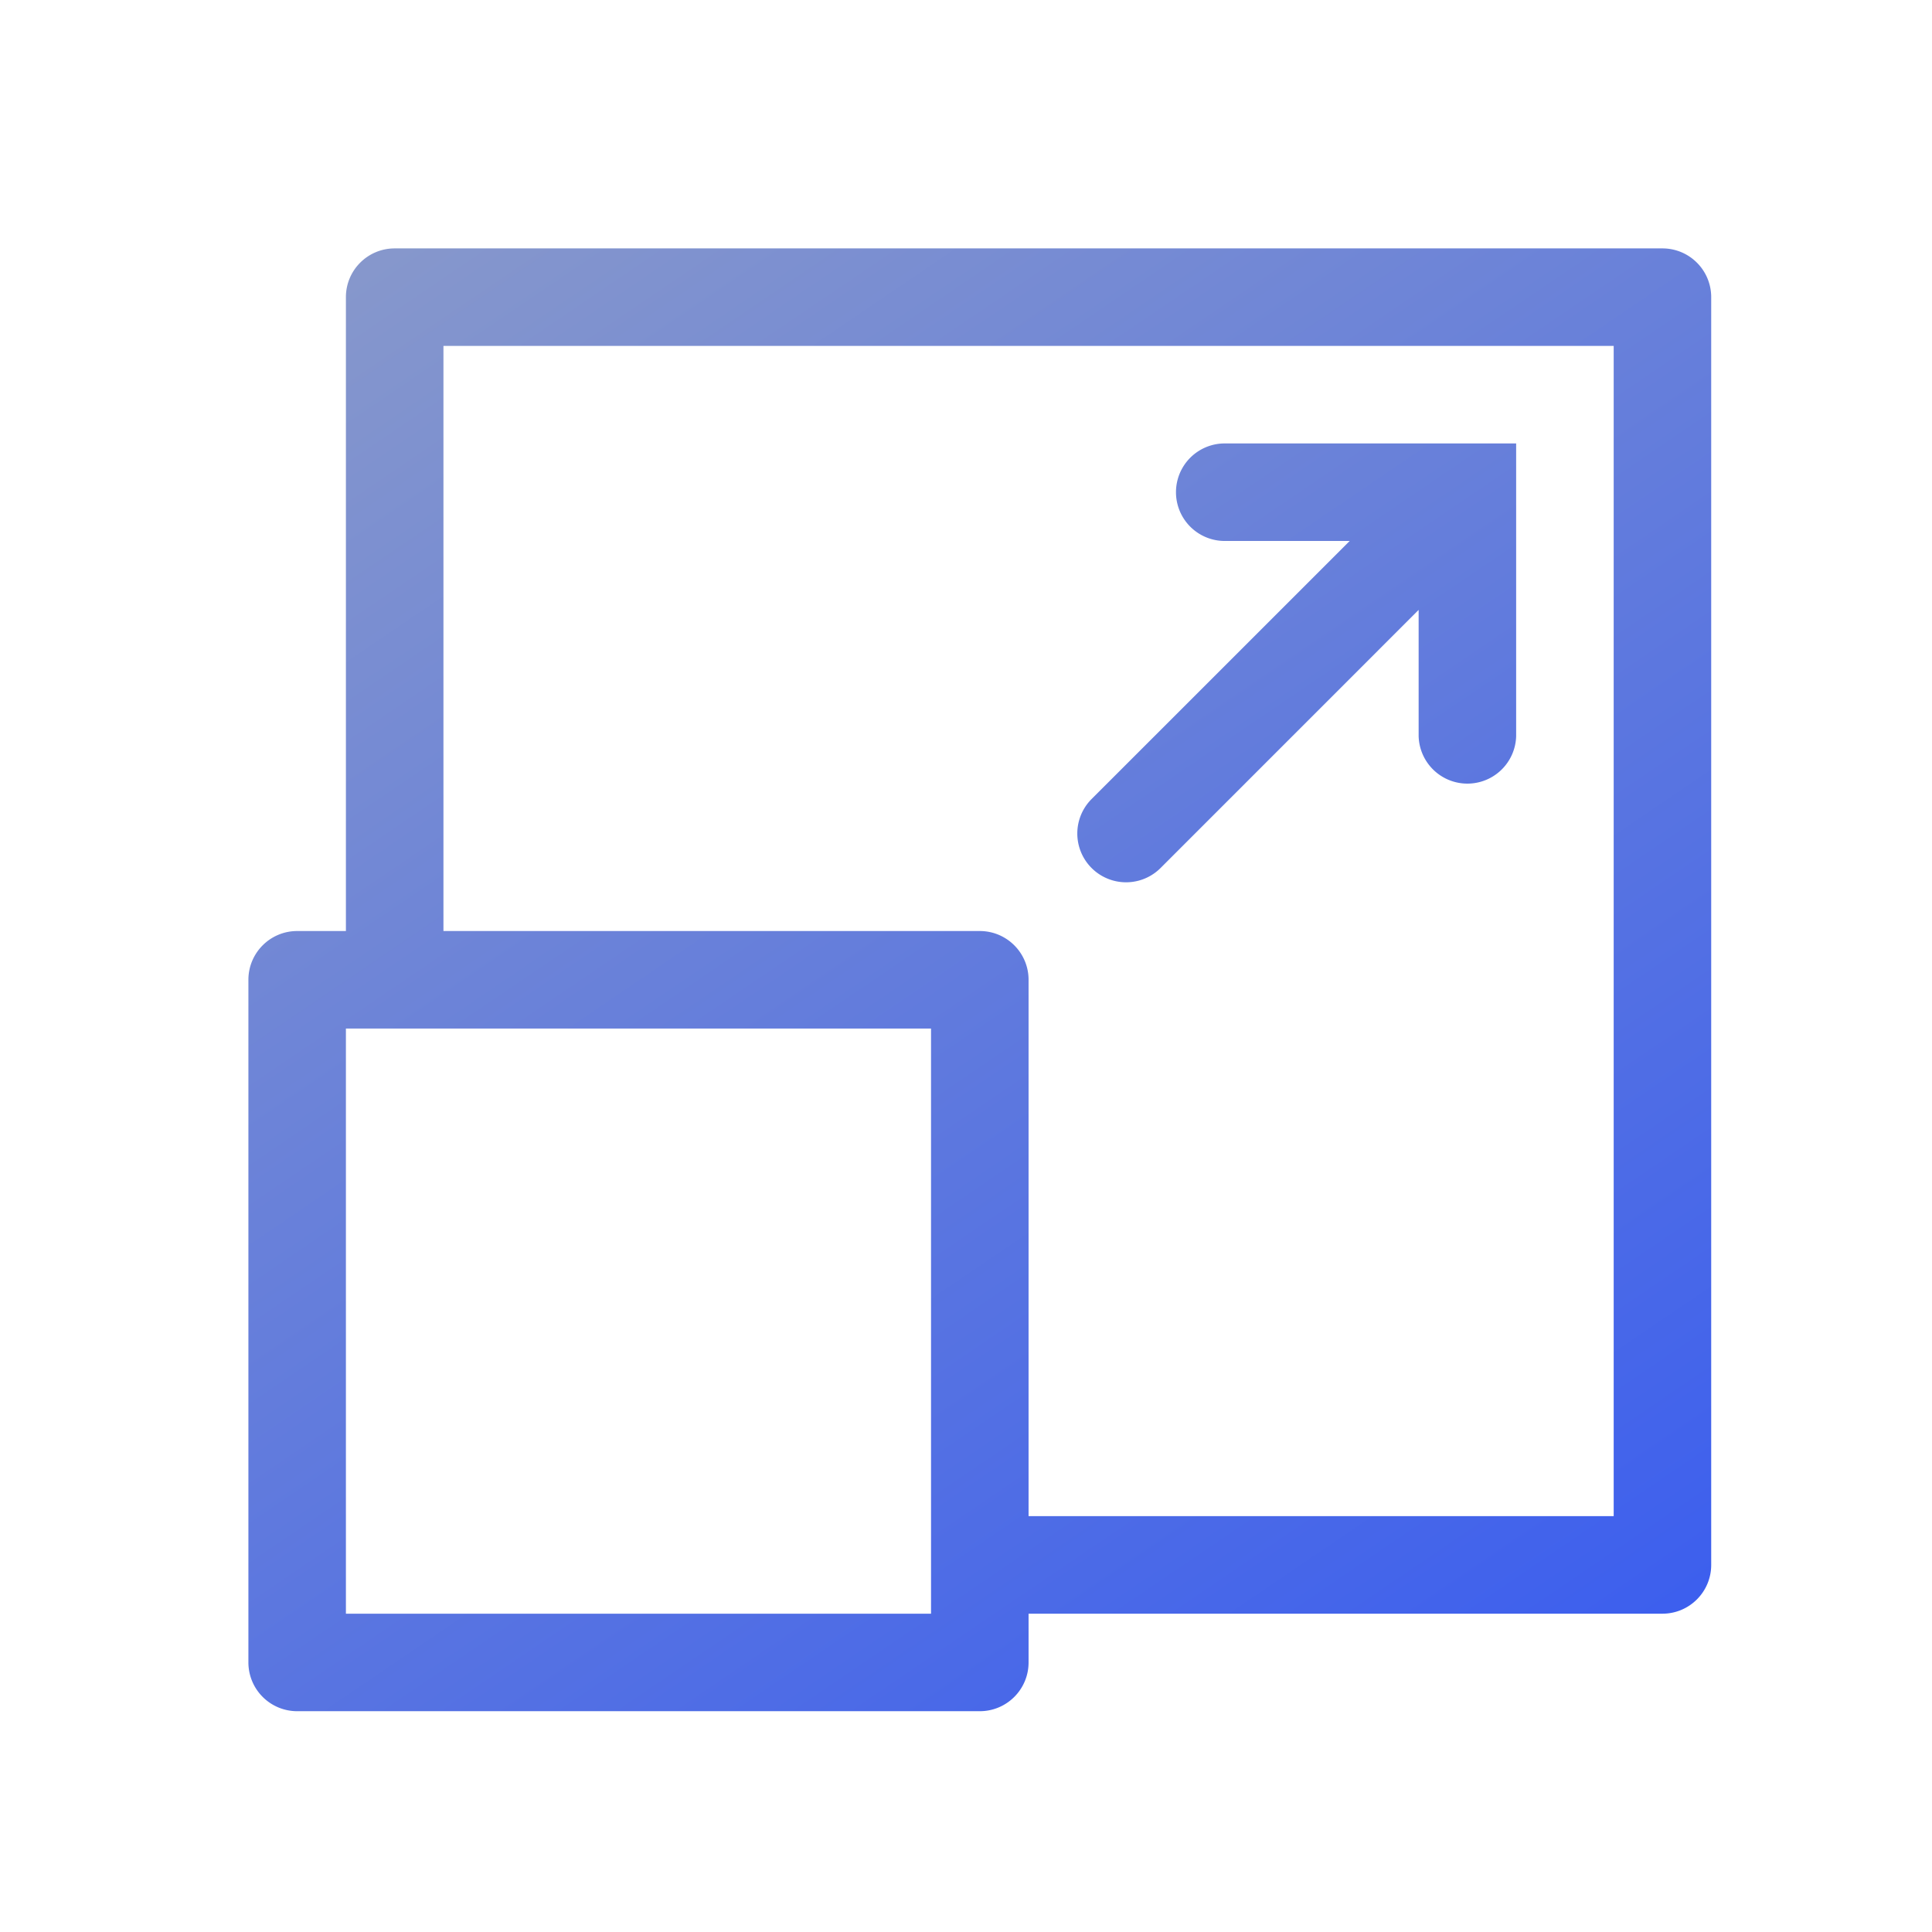<svg xmlns="http://www.w3.org/2000/svg" width="70" height="70"><linearGradient id="a" x1="0%" x2="100%" y1="0%" y2="100%"><stop offset="0" stop-color="#a4aebe"/><stop offset="1" stop-color="#2d53f5"/></linearGradient><path fill="url(#a)" d="M51.233 0C52.21 0 53 .791 53 1.767V47.7c0 .976-.791 1.767-1.767 1.767H28.267v1.766c0 .976-.791 1.767-1.767 1.767H1.767A1.767 1.767 0 0 1 0 51.233V26.5c0-.976.791-1.767 1.767-1.767h1.766V1.767C3.533.79 4.324 0 5.3 0zm-26.5 28.267h-21.2v21.2h21.2zM49.467 3.533h-42.4v21.2H26.5c.976 0 1.767.791 1.767 1.767v19.433h21.2zm-3.534 3.534v10.6a1.767 1.767 0 0 1-3.533 0v-4.569l-9.35 9.351a1.766 1.766 0 1 1-2.5-2.498l9.352-9.351h-4.569a1.767 1.767 0 0 1 0-3.533z" transform="translate(9 9)"/></svg>